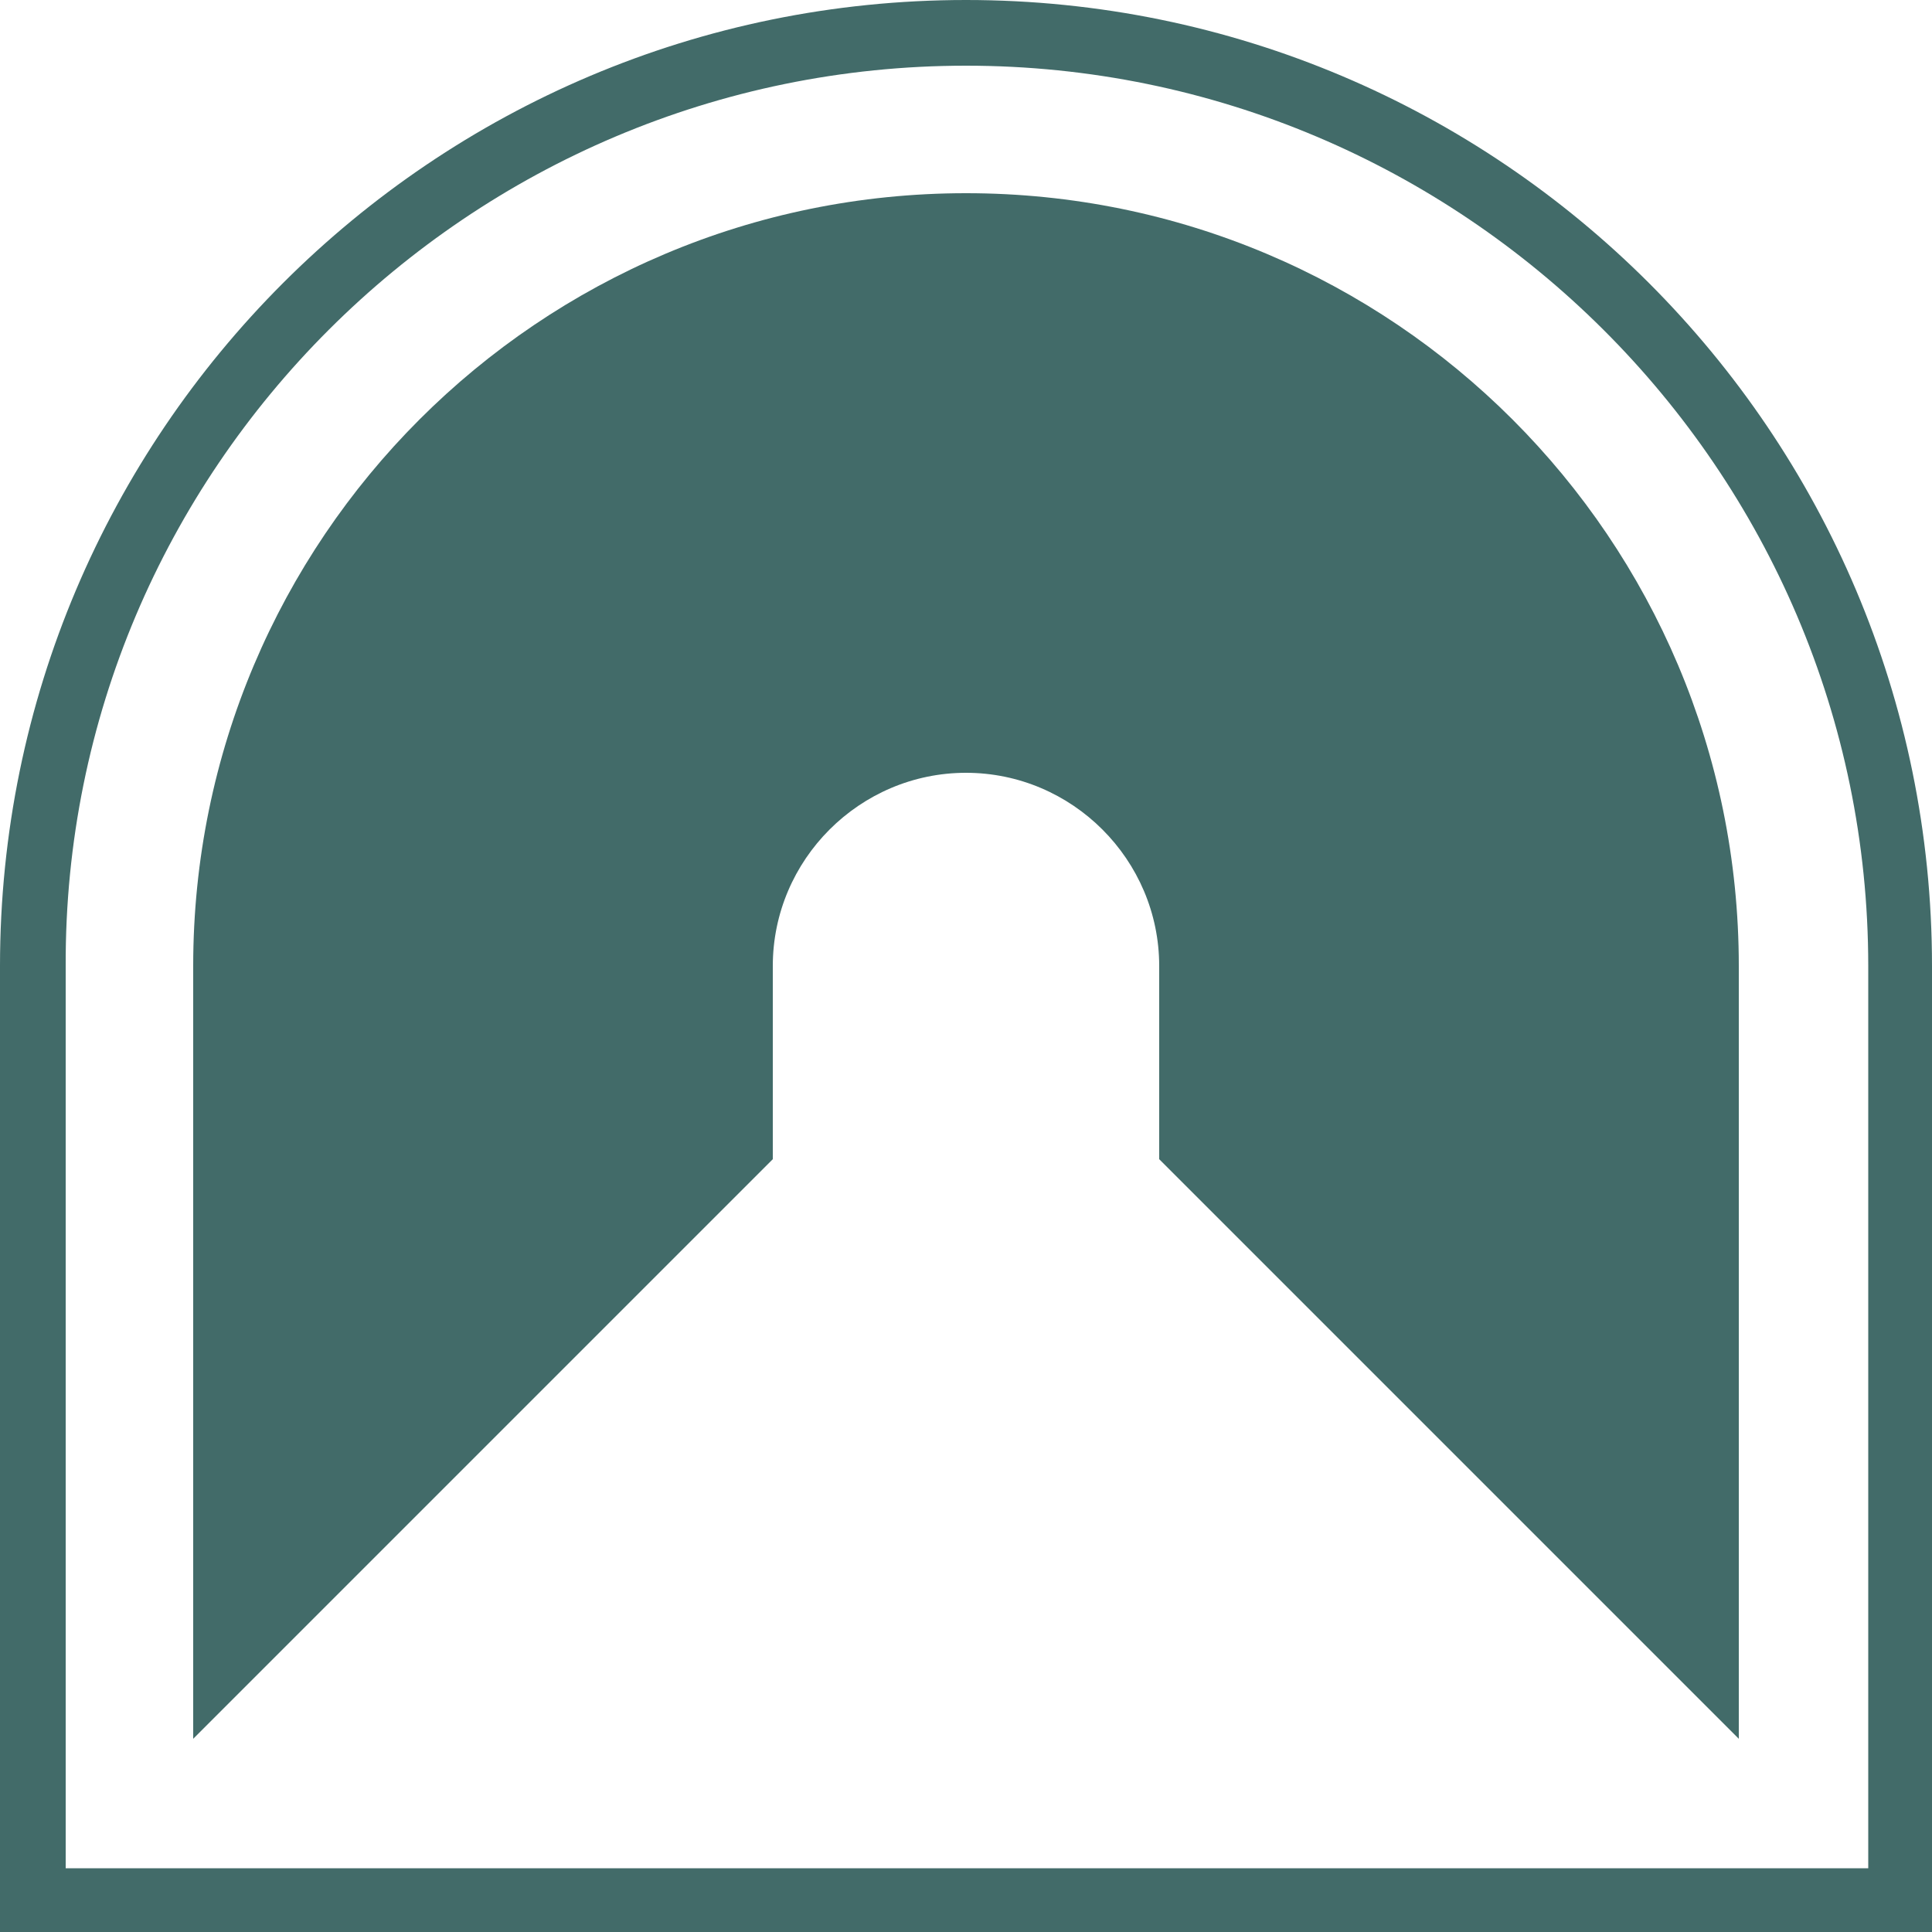 <?xml version="1.0" encoding="utf-8"?>
<!-- Generator: Adobe Illustrator 19.1.0, SVG Export Plug-In . SVG Version: 6.00 Build 0)  -->
<svg version="1.1" id="Layer_1" xmlns="http://www.w3.org/2000/svg" xmlns:xlink="http://www.w3.org/1999/xlink" x="0px" y="0px"
	 viewBox="-20 20.7 100 100" style="enable-background:new -20 20.7 100 100;" xml:space="preserve">
<style type="text/css">
	.st0{fill:#426B69;}
</style>
<path class="st0" d="M30,20.7c-27.6,0-50,22.4-50,50v50H80v-50C80,43.1,57.6,20.7,30,20.7z M76.7,117.4h-93.3V70.7
	C-16.7,45,4.3,24.1,30,24.1S76.7,45,76.7,70.7V117.4z"/>
<path class="st0" d="M30,30.7c-22.1,0-40,17.9-40,40v40l30-30v-10c0-5.5,4.5-10,10-10s10,4.5,10,10v10l30,30v-40
	C70,48.6,52.1,30.7,30,30.7z"/>
</svg>
